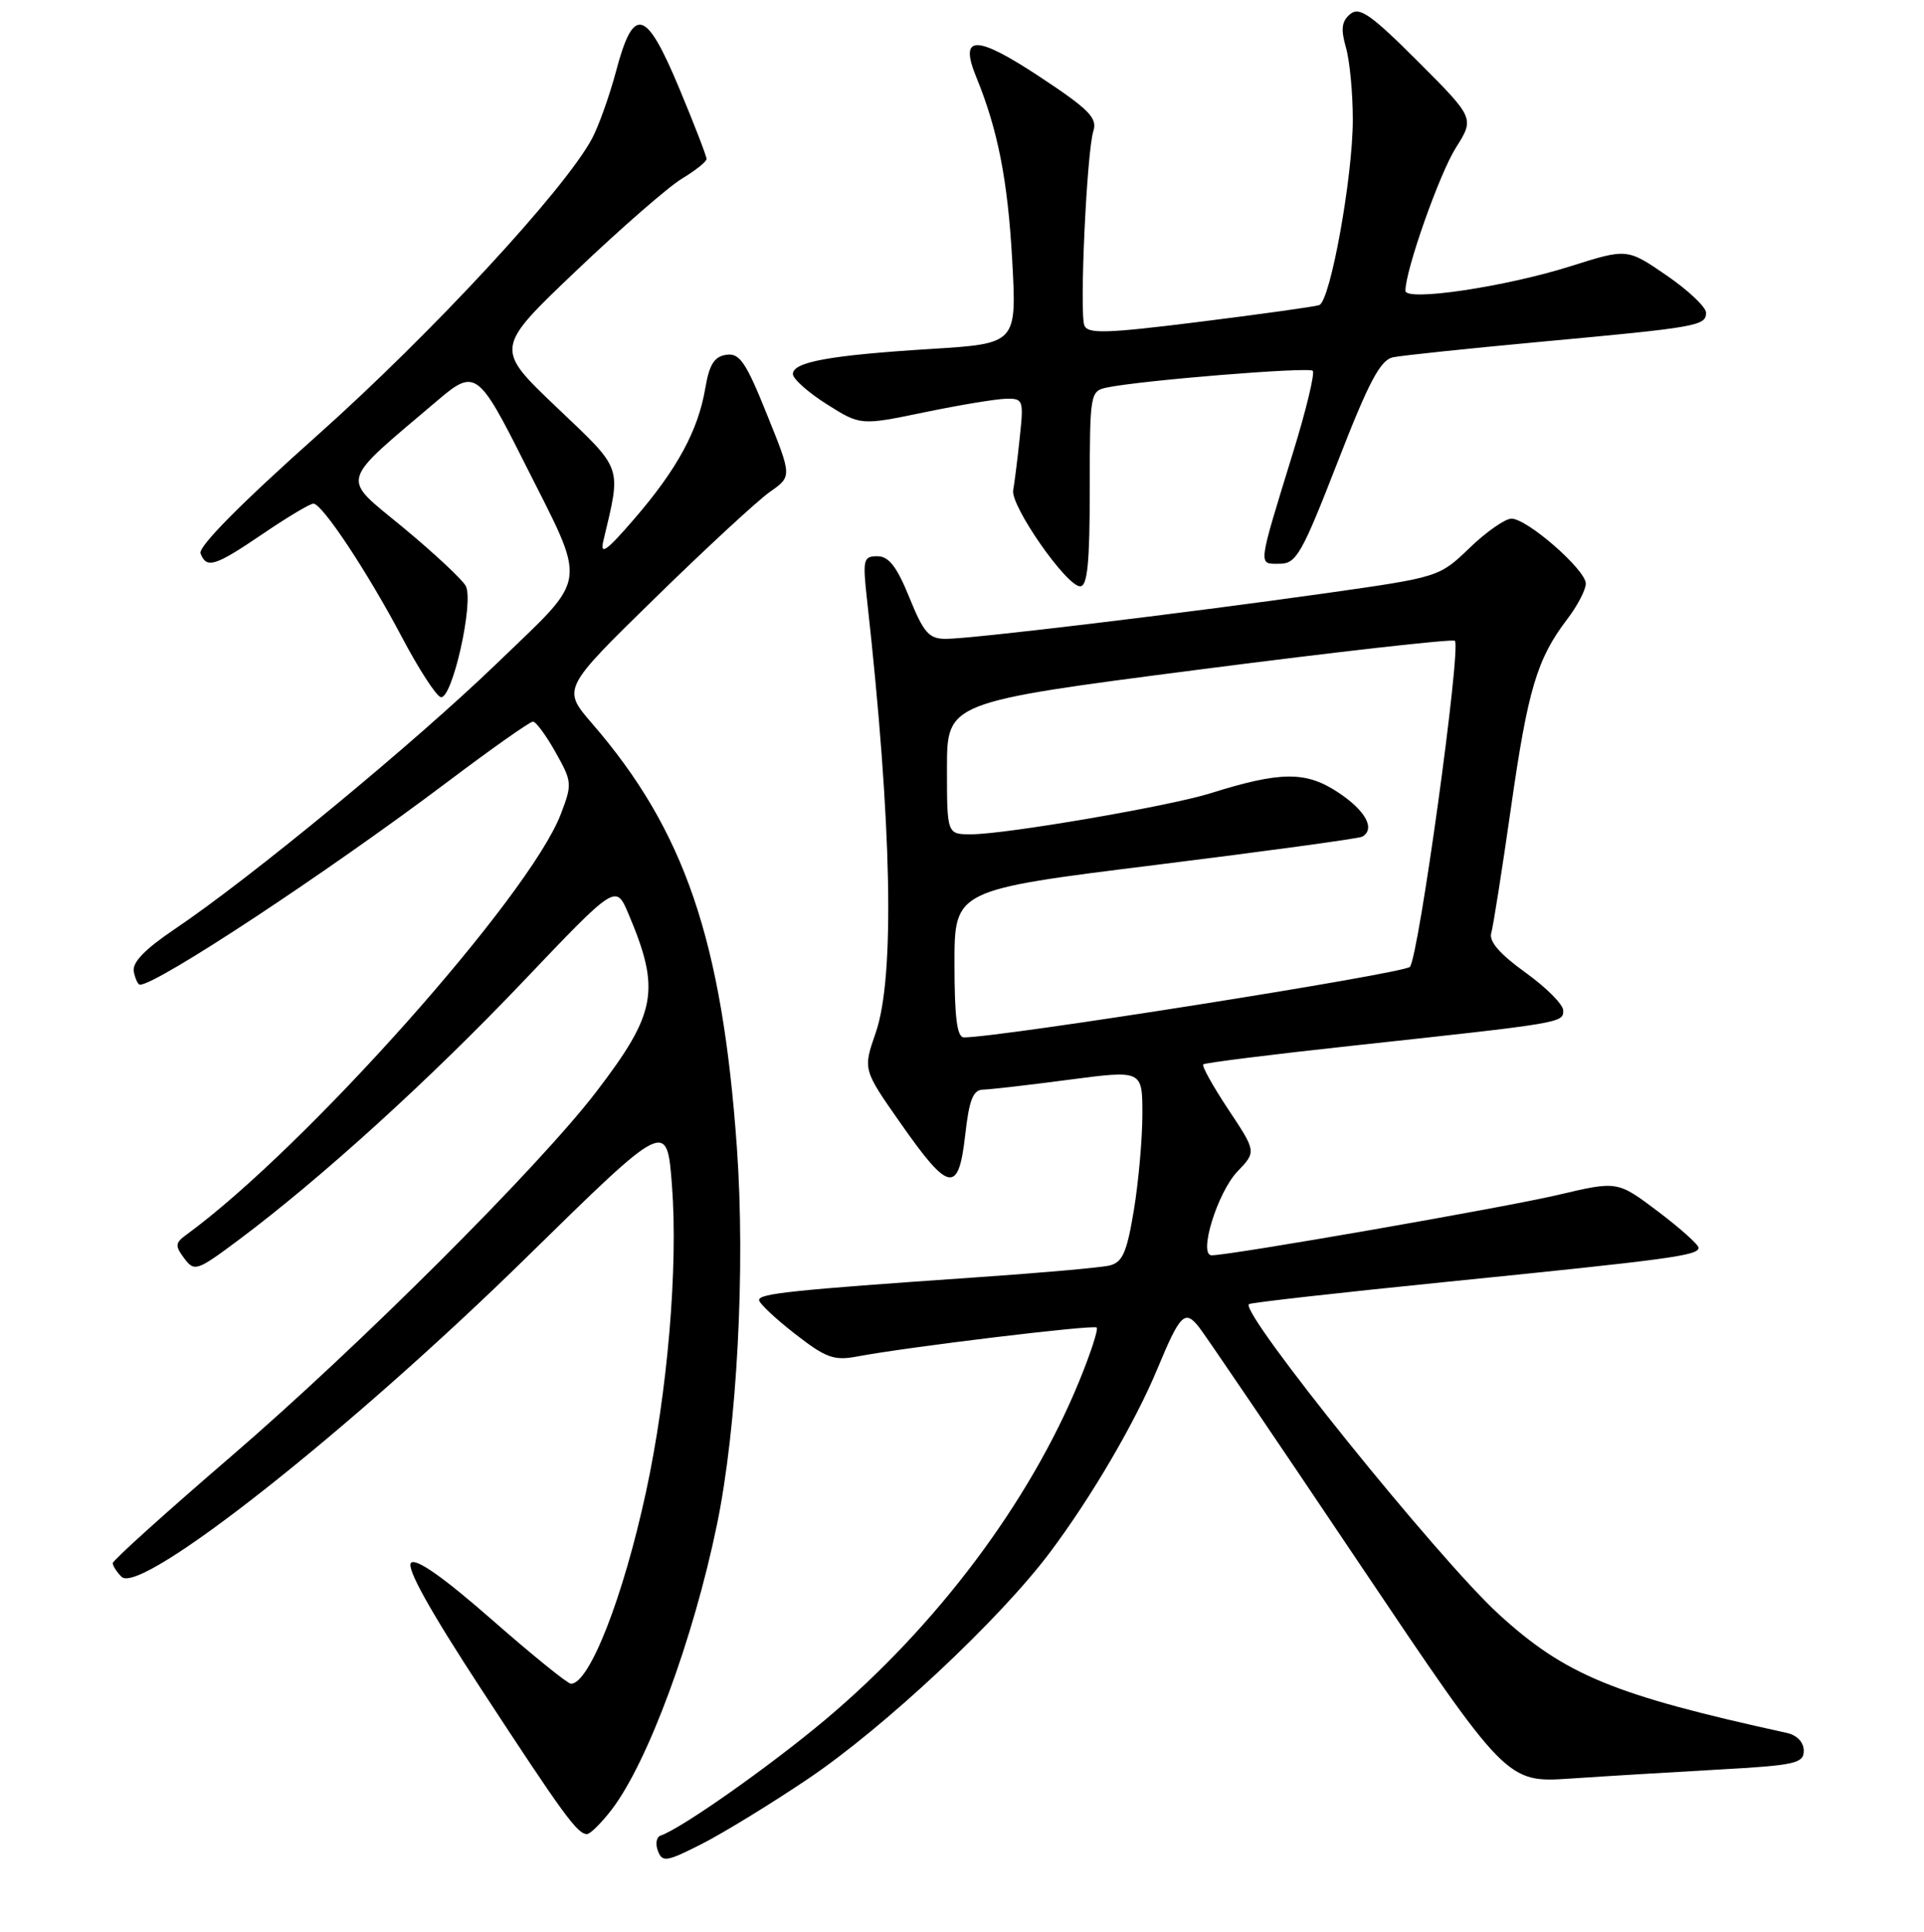 <?xml version="1.0" encoding="UTF-8" standalone="no"?>
<!DOCTYPE svg PUBLIC "-//W3C//DTD SVG 1.1//EN" "http://www.w3.org/Graphics/SVG/1.1/DTD/svg11.dtd" >
<svg xmlns="http://www.w3.org/2000/svg" xmlns:xlink="http://www.w3.org/1999/xlink" version="1.1" viewBox="0 0 256 257">
 <g >
 <path fill="currentColor"
d=" M 107.48 236.67 C 117.58 229.88 132.93 215.53 139.66 206.58 C 145.21 199.19 151.05 189.22 154.04 182.00 C 157.03 174.81 157.66 174.19 159.53 176.55 C 160.37 177.62 169.93 191.70 180.76 207.84 C 200.47 237.18 200.47 237.18 208.98 236.61 C 213.67 236.29 222.56 235.76 228.75 235.41 C 238.85 234.85 240.00 234.59 240.00 232.91 C 240.00 231.78 239.11 230.84 237.75 230.54 C 214.71 225.49 208.27 222.84 199.42 214.75 C 191.41 207.43 165.00 174.67 166.17 173.50 C 166.36 173.30 178.22 171.97 192.51 170.53 C 222.35 167.52 226.00 167.03 226.00 165.99 C 226.00 165.58 223.57 163.41 220.61 161.17 C 215.21 157.10 215.21 157.10 207.36 158.95 C 200.31 160.62 163.72 167.00 161.22 167.00 C 159.41 167.00 161.98 158.65 164.64 155.86 C 167.17 153.22 167.17 153.22 163.43 147.59 C 161.38 144.50 159.88 141.80 160.10 141.60 C 160.32 141.39 169.28 140.27 180.00 139.11 C 207.89 136.09 208.00 136.08 208.00 134.44 C 208.00 133.64 205.74 131.37 202.97 129.38 C 199.57 126.94 198.09 125.24 198.42 124.13 C 198.68 123.24 199.86 115.75 201.04 107.50 C 203.29 91.71 204.51 87.65 208.53 82.37 C 209.89 80.59 211.00 78.46 211.00 77.64 C 211.00 75.81 203.21 69.00 201.11 69.00 C 200.27 69.00 197.76 70.75 195.54 72.89 C 191.51 76.77 191.47 76.78 176.46 78.91 C 157.34 81.61 129.30 84.99 125.87 84.99 C 123.61 85.00 122.91 84.21 121.00 79.50 C 119.33 75.38 118.26 74.00 116.74 74.00 C 114.87 74.00 114.77 74.43 115.36 79.75 C 118.68 109.65 119.09 129.98 116.52 137.39 C 114.82 142.29 114.82 142.29 119.80 149.39 C 126.25 158.62 127.53 158.87 128.42 151.05 C 128.95 146.31 129.47 144.99 130.80 144.96 C 131.73 144.94 136.89 144.35 142.25 143.64 C 152.00 142.36 152.00 142.36 152.00 148.24 C 152.00 151.47 151.49 157.21 150.87 160.98 C 149.93 166.65 149.36 167.94 147.62 168.36 C 146.45 168.64 138.30 169.36 129.50 169.96 C 105.43 171.62 101.00 172.09 101.00 172.95 C 101.00 173.38 103.14 175.40 105.75 177.43 C 109.86 180.64 110.96 181.04 114.00 180.47 C 120.64 179.21 145.50 176.20 145.92 176.61 C 146.16 176.83 145.11 180.05 143.59 183.76 C 137.00 199.84 124.62 216.34 109.81 228.78 C 102.41 234.99 90.61 243.30 87.89 244.20 C 87.34 244.39 87.18 245.30 87.54 246.24 C 88.13 247.78 88.68 247.69 93.34 245.33 C 96.18 243.89 102.54 240.00 107.48 236.67 Z  M 81.42 240.70 C 86.21 234.41 92.26 218.04 95.39 202.86 C 98.07 189.88 99.19 168.79 98.05 152.70 C 96.09 125.10 91.09 110.47 78.78 96.25 C 74.80 91.64 74.80 91.64 87.15 79.57 C 93.94 72.93 100.82 66.57 102.44 65.44 C 105.38 63.38 105.38 63.38 102.05 55.14 C 99.25 48.17 98.41 46.94 96.64 47.20 C 95.04 47.43 94.38 48.48 93.84 51.66 C 92.89 57.28 90.09 62.43 84.42 69.00 C 80.73 73.28 79.81 73.95 80.27 72.00 C 82.68 61.81 82.99 62.68 74.03 54.15 C 65.83 46.34 65.83 46.34 76.67 36.02 C 82.63 30.35 88.96 24.83 90.75 23.76 C 92.54 22.68 94.01 21.51 94.01 21.15 C 94.02 20.79 92.38 16.54 90.36 11.71 C 85.93 1.10 84.30 0.67 81.96 9.51 C 81.08 12.80 79.63 16.85 78.74 18.50 C 75.01 25.37 57.43 44.35 42.33 57.82 C 32.07 66.96 26.35 72.74 26.68 73.62 C 27.48 75.70 28.58 75.36 35.00 71.00 C 38.24 68.80 41.25 67.00 41.70 67.00 C 42.87 67.00 48.91 76.11 53.50 84.81 C 55.70 88.98 58.01 92.55 58.63 92.74 C 60.14 93.20 63.10 80.06 61.97 77.95 C 61.51 77.09 57.75 73.58 53.62 70.16 C 45.28 63.27 44.92 64.57 58.34 53.17 C 63.17 49.06 63.69 49.44 69.71 61.43 C 78.22 78.36 78.49 76.30 66.18 88.19 C 55.21 98.78 33.42 116.76 23.21 123.63 C 19.26 126.29 17.57 128.05 17.80 129.25 C 17.99 130.21 18.36 131.00 18.62 131.00 C 20.90 131.00 43.46 116.12 59.54 104.02 C 65.39 99.61 70.51 96.00 70.91 96.00 C 71.31 96.00 72.66 97.83 73.92 100.08 C 76.13 104.00 76.15 104.31 74.61 108.33 C 70.43 119.23 40.56 152.77 24.80 164.26 C 23.30 165.35 23.27 165.73 24.51 167.40 C 25.87 169.21 26.18 169.11 31.72 164.98 C 42.68 156.80 57.23 143.58 69.57 130.61 C 81.94 117.61 81.94 117.61 83.61 121.55 C 87.92 131.72 87.37 134.75 79.32 145.27 C 71.68 155.24 47.81 179.07 30.75 193.75 C 22.09 201.20 15.00 207.59 15.00 207.95 C 15.00 208.31 15.53 209.13 16.17 209.77 C 18.70 212.30 46.52 190.36 70.11 167.22 C 88.74 148.95 88.74 148.95 89.41 157.72 C 90.24 168.55 88.82 185.26 85.95 198.50 C 82.91 212.54 78.42 224.00 75.97 224.00 C 75.53 224.00 70.79 220.16 65.43 215.46 C 58.98 209.81 55.34 207.26 54.69 207.91 C 54.03 208.57 57.19 214.26 64.02 224.70 C 74.95 241.42 76.83 244.00 78.10 244.00 C 78.54 244.00 80.03 242.51 81.42 240.70 Z  M 145.00 65.02 C 145.00 52.36 145.06 52.03 147.25 51.56 C 151.76 50.61 174.13 48.79 174.67 49.33 C 174.97 49.64 173.80 54.53 172.05 60.19 C 167.29 75.66 167.37 75.00 170.24 75.00 C 172.48 75.00 173.19 73.77 177.97 61.49 C 182.15 50.73 183.66 47.89 185.36 47.53 C 186.54 47.29 195.38 46.36 205.00 45.47 C 225.90 43.54 227.00 43.35 227.00 41.60 C 227.00 40.86 224.64 38.62 221.75 36.64 C 216.50 33.04 216.50 33.04 209.00 35.41 C 200.32 38.16 187.00 40.14 187.00 38.68 C 187.00 35.94 191.51 23.16 193.69 19.69 C 196.20 15.72 196.20 15.72 188.67 8.18 C 182.39 1.91 180.88 0.85 179.65 1.88 C 178.52 2.82 178.38 3.85 179.08 6.30 C 179.59 8.05 180.00 12.38 180.00 15.91 C 180.00 23.53 177.01 40.07 175.53 40.59 C 174.97 40.79 167.82 41.79 159.65 42.81 C 147.19 44.37 144.72 44.44 144.28 43.29 C 143.61 41.55 144.60 20.20 145.48 17.43 C 146.03 15.69 144.91 14.55 138.34 10.21 C 129.82 4.59 127.58 4.60 129.90 10.26 C 132.77 17.27 134.09 23.97 134.68 34.61 C 135.29 45.71 135.29 45.71 123.90 46.42 C 110.42 47.26 105.50 48.15 105.50 49.76 C 105.50 50.40 107.53 52.21 110.00 53.77 C 114.50 56.61 114.50 56.61 123.00 54.85 C 127.67 53.88 132.57 53.07 133.87 53.05 C 136.15 53.00 136.22 53.22 135.68 58.25 C 135.38 61.14 134.98 64.27 134.81 65.22 C 134.44 67.29 141.90 78.00 143.72 78.00 C 144.69 78.00 145.00 74.90 145.00 65.02 Z  M 127.00 128.19 C 127.00 118.39 127.00 118.39 153.75 115.07 C 168.46 113.24 180.84 111.55 181.25 111.31 C 183.04 110.28 181.71 107.84 178.05 105.42 C 173.75 102.57 170.41 102.60 161.00 105.55 C 155.58 107.25 133.80 110.99 129.25 110.99 C 126.00 111.00 126.00 111.00 126.00 102.21 C 126.00 93.42 126.00 93.42 159.54 89.08 C 177.99 86.70 193.31 84.97 193.58 85.25 C 194.45 86.12 188.75 127.44 187.59 128.63 C 186.71 129.53 132.84 138.05 128.25 138.01 C 127.34 138.00 127.00 135.37 127.00 128.19 Z "/>
</g>
</svg>